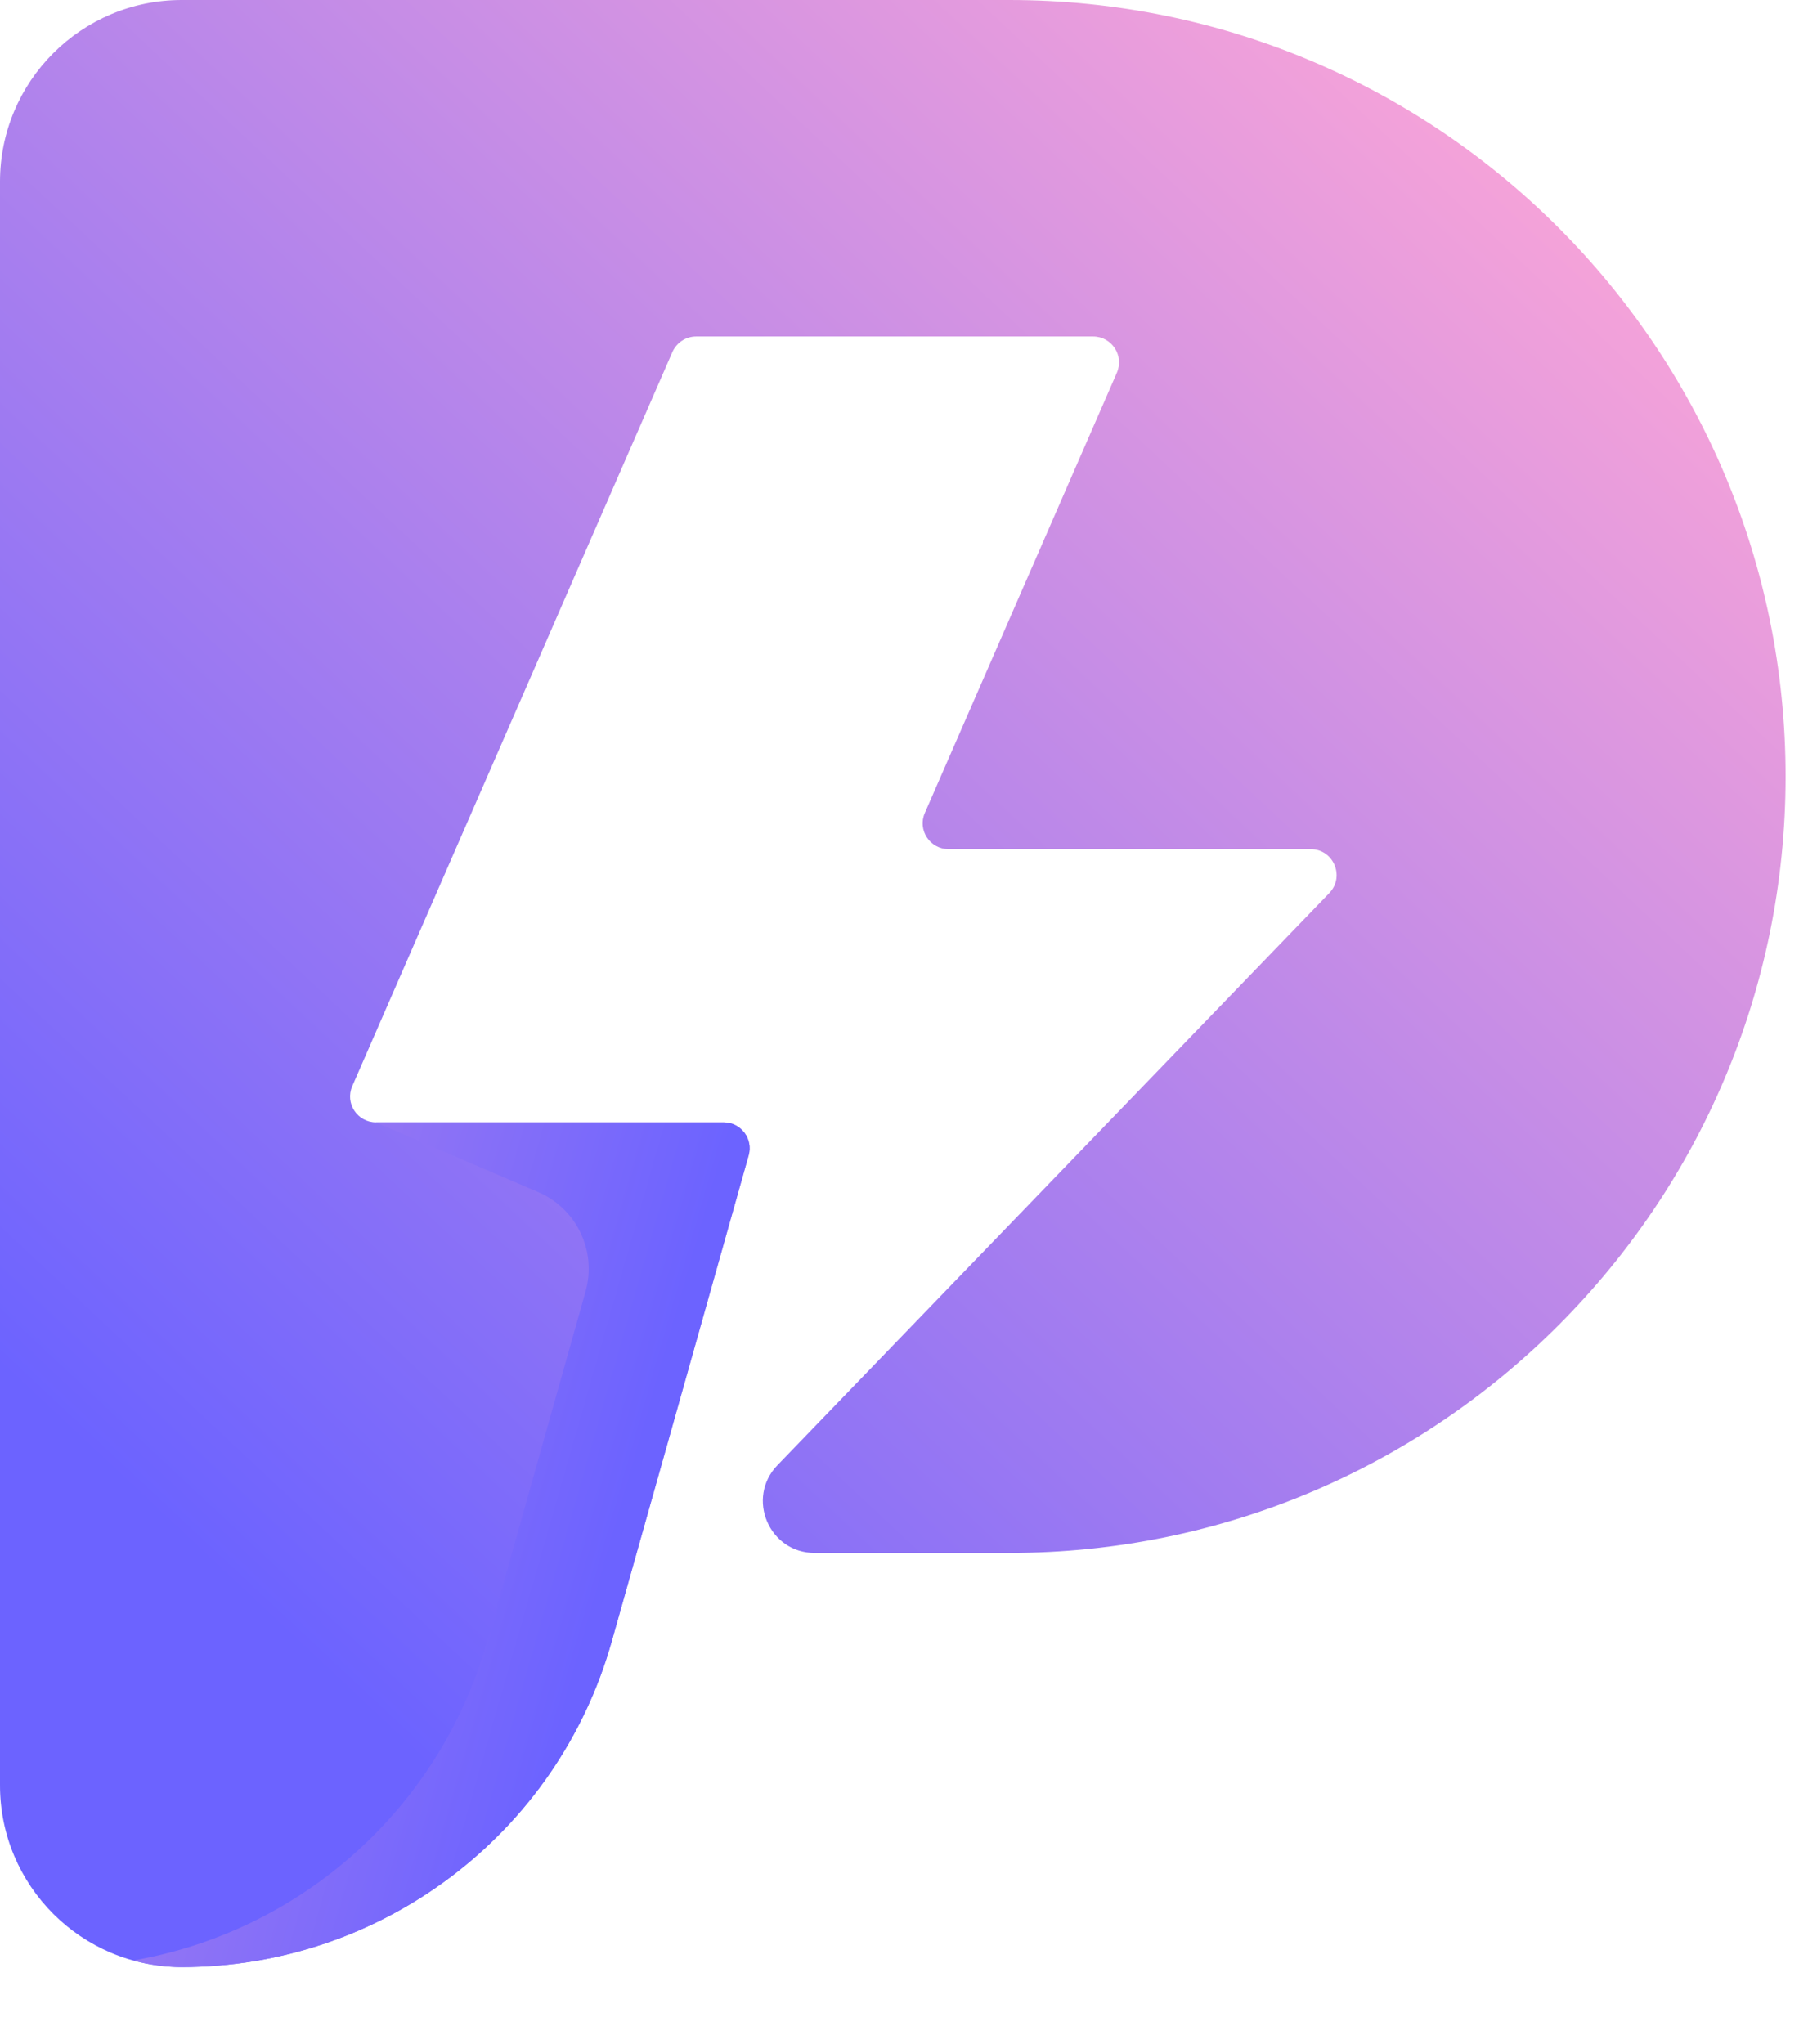 <svg width="23" height="26" viewBox="0 0 23 26" fill="none" xmlns="http://www.w3.org/2000/svg">
<path d="M2.311 5.91802e-06C1.035 5.91802e-06 0 1.035 0 2.311V22.709C0 23.985 1.035 25.02 2.311 25.02C4.857 25.02 7.093 23.327 7.783 20.877L9.525 14.695C9.584 14.485 9.426 14.276 9.208 14.276H4.783C4.546 14.276 4.386 14.033 4.481 13.816L8.554 4.477C8.607 4.358 8.725 4.28 8.856 4.28H13.906C14.143 4.28 14.303 4.523 14.208 4.741L11.765 10.341C11.67 10.558 11.83 10.801 12.067 10.801H16.673C16.964 10.801 17.112 11.15 16.91 11.36L9.89 18.637C9.487 19.055 9.783 19.753 10.363 19.753H12.84C18.294 19.753 22.715 15.331 22.715 9.876C22.715 4.422 18.294 5.91802e-06 12.84 5.91802e-06H2.311Z" fill="url(#paint0_linear_1_15)"/>
<path d="M4.781 14.277L6.846 15.163C7.336 15.373 7.594 15.914 7.449 16.428L6.196 20.878C5.595 23.01 3.824 24.567 1.697 24.936C1.892 24.989 2.097 25.021 2.31 25.021C4.856 25.021 7.091 23.328 7.781 20.878L8.198 19.398L8.458 18.477L9.523 14.695C9.582 14.486 9.424 14.277 9.206 14.277H4.781Z" fill="url(#paint1_linear_1_15)"/>
<defs>
<linearGradient id="paint0_linear_1_15" x1="1.14" y1="18.493" x2="18.131" y2="0.358" gradientUnits="userSpaceOnUse">
<stop stop-color="#6C63FF"/>
<stop offset="1" stop-color="#F8A4D8"/>
</linearGradient>
<linearGradient id="paint1_linear_1_15" x1="7.645" y1="20.228" x2="-7.654" y2="15.848" gradientUnits="userSpaceOnUse">
<stop stop-color="#6C63FF"/>
<stop offset="1" stop-color="#F8A4D8"/>
</linearGradient>
</defs>
</svg>
